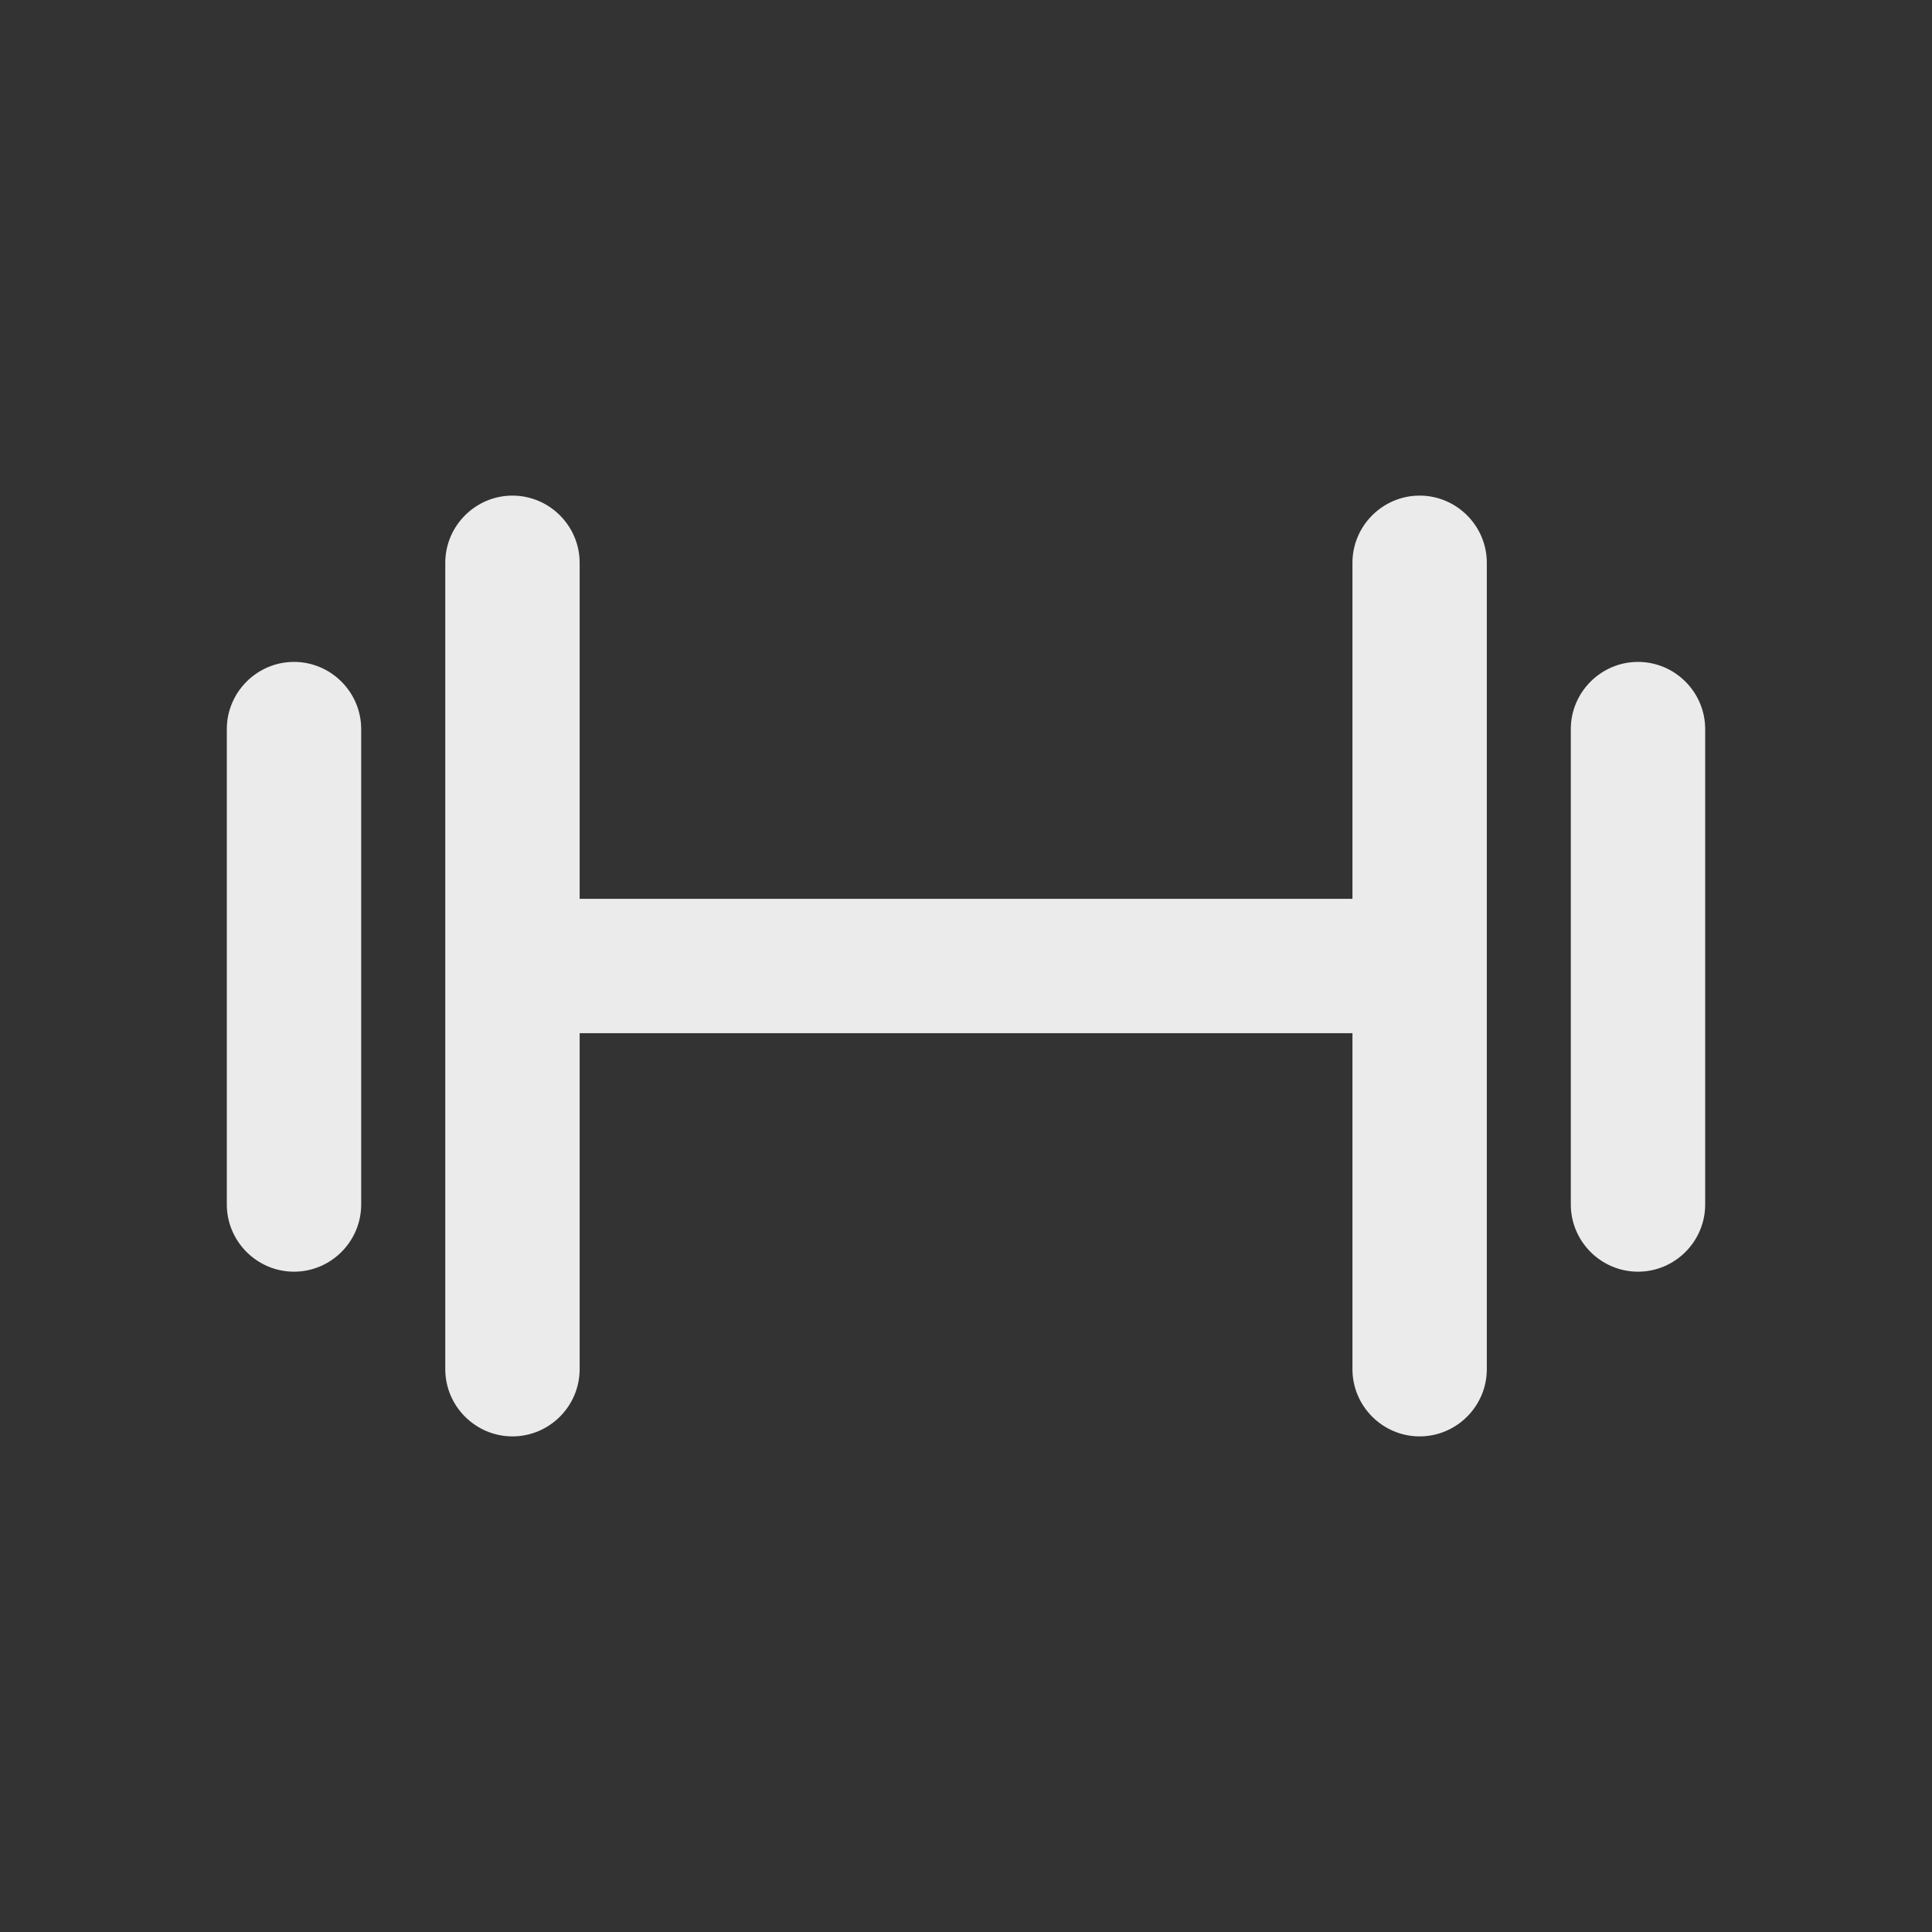 <!-- Generated by IcoMoon.io -->
<svg version="1.1" xmlns="http://www.w3.org/2000/svg" width="40" height="40" viewBox="0 0 40 40">
<rect x="0" y="0" width="40" height="40" fill="#333333" stroke="none"/>
<title>di-lifting</title>
<path fill="#ebebeb" d="M30.783 11.652v16.696c0 0.765-0.626 1.391-1.391 1.391s-1.391-0.626-1.391-1.391v-6.957h-16v6.957c0 0.765-0.626 1.391-1.391 1.391s-1.391-0.626-1.391-1.391v-16.696c0-0.765 0.626-1.391 1.391-1.391s1.391 0.626 1.391 1.391v6.957h16v-6.957c0-0.765 0.626-1.391 1.391-1.391s1.391 0.626 1.391 1.391zM6.087 13.704c-0.765 0-1.391 0.626-1.391 1.391v9.843c0 0.765 0.626 1.391 1.391 1.391s1.391-0.626 1.391-1.391v-9.843c0-0.765-0.626-1.391-1.391-1.391zM33.913 13.704c-0.765 0-1.391 0.626-1.391 1.391v9.843c0 0.765 0.626 1.391 1.391 1.391s1.391-0.626 1.391-1.391v-9.843c0-0.765-0.626-1.391-1.391-1.391z"></path>
</svg>
